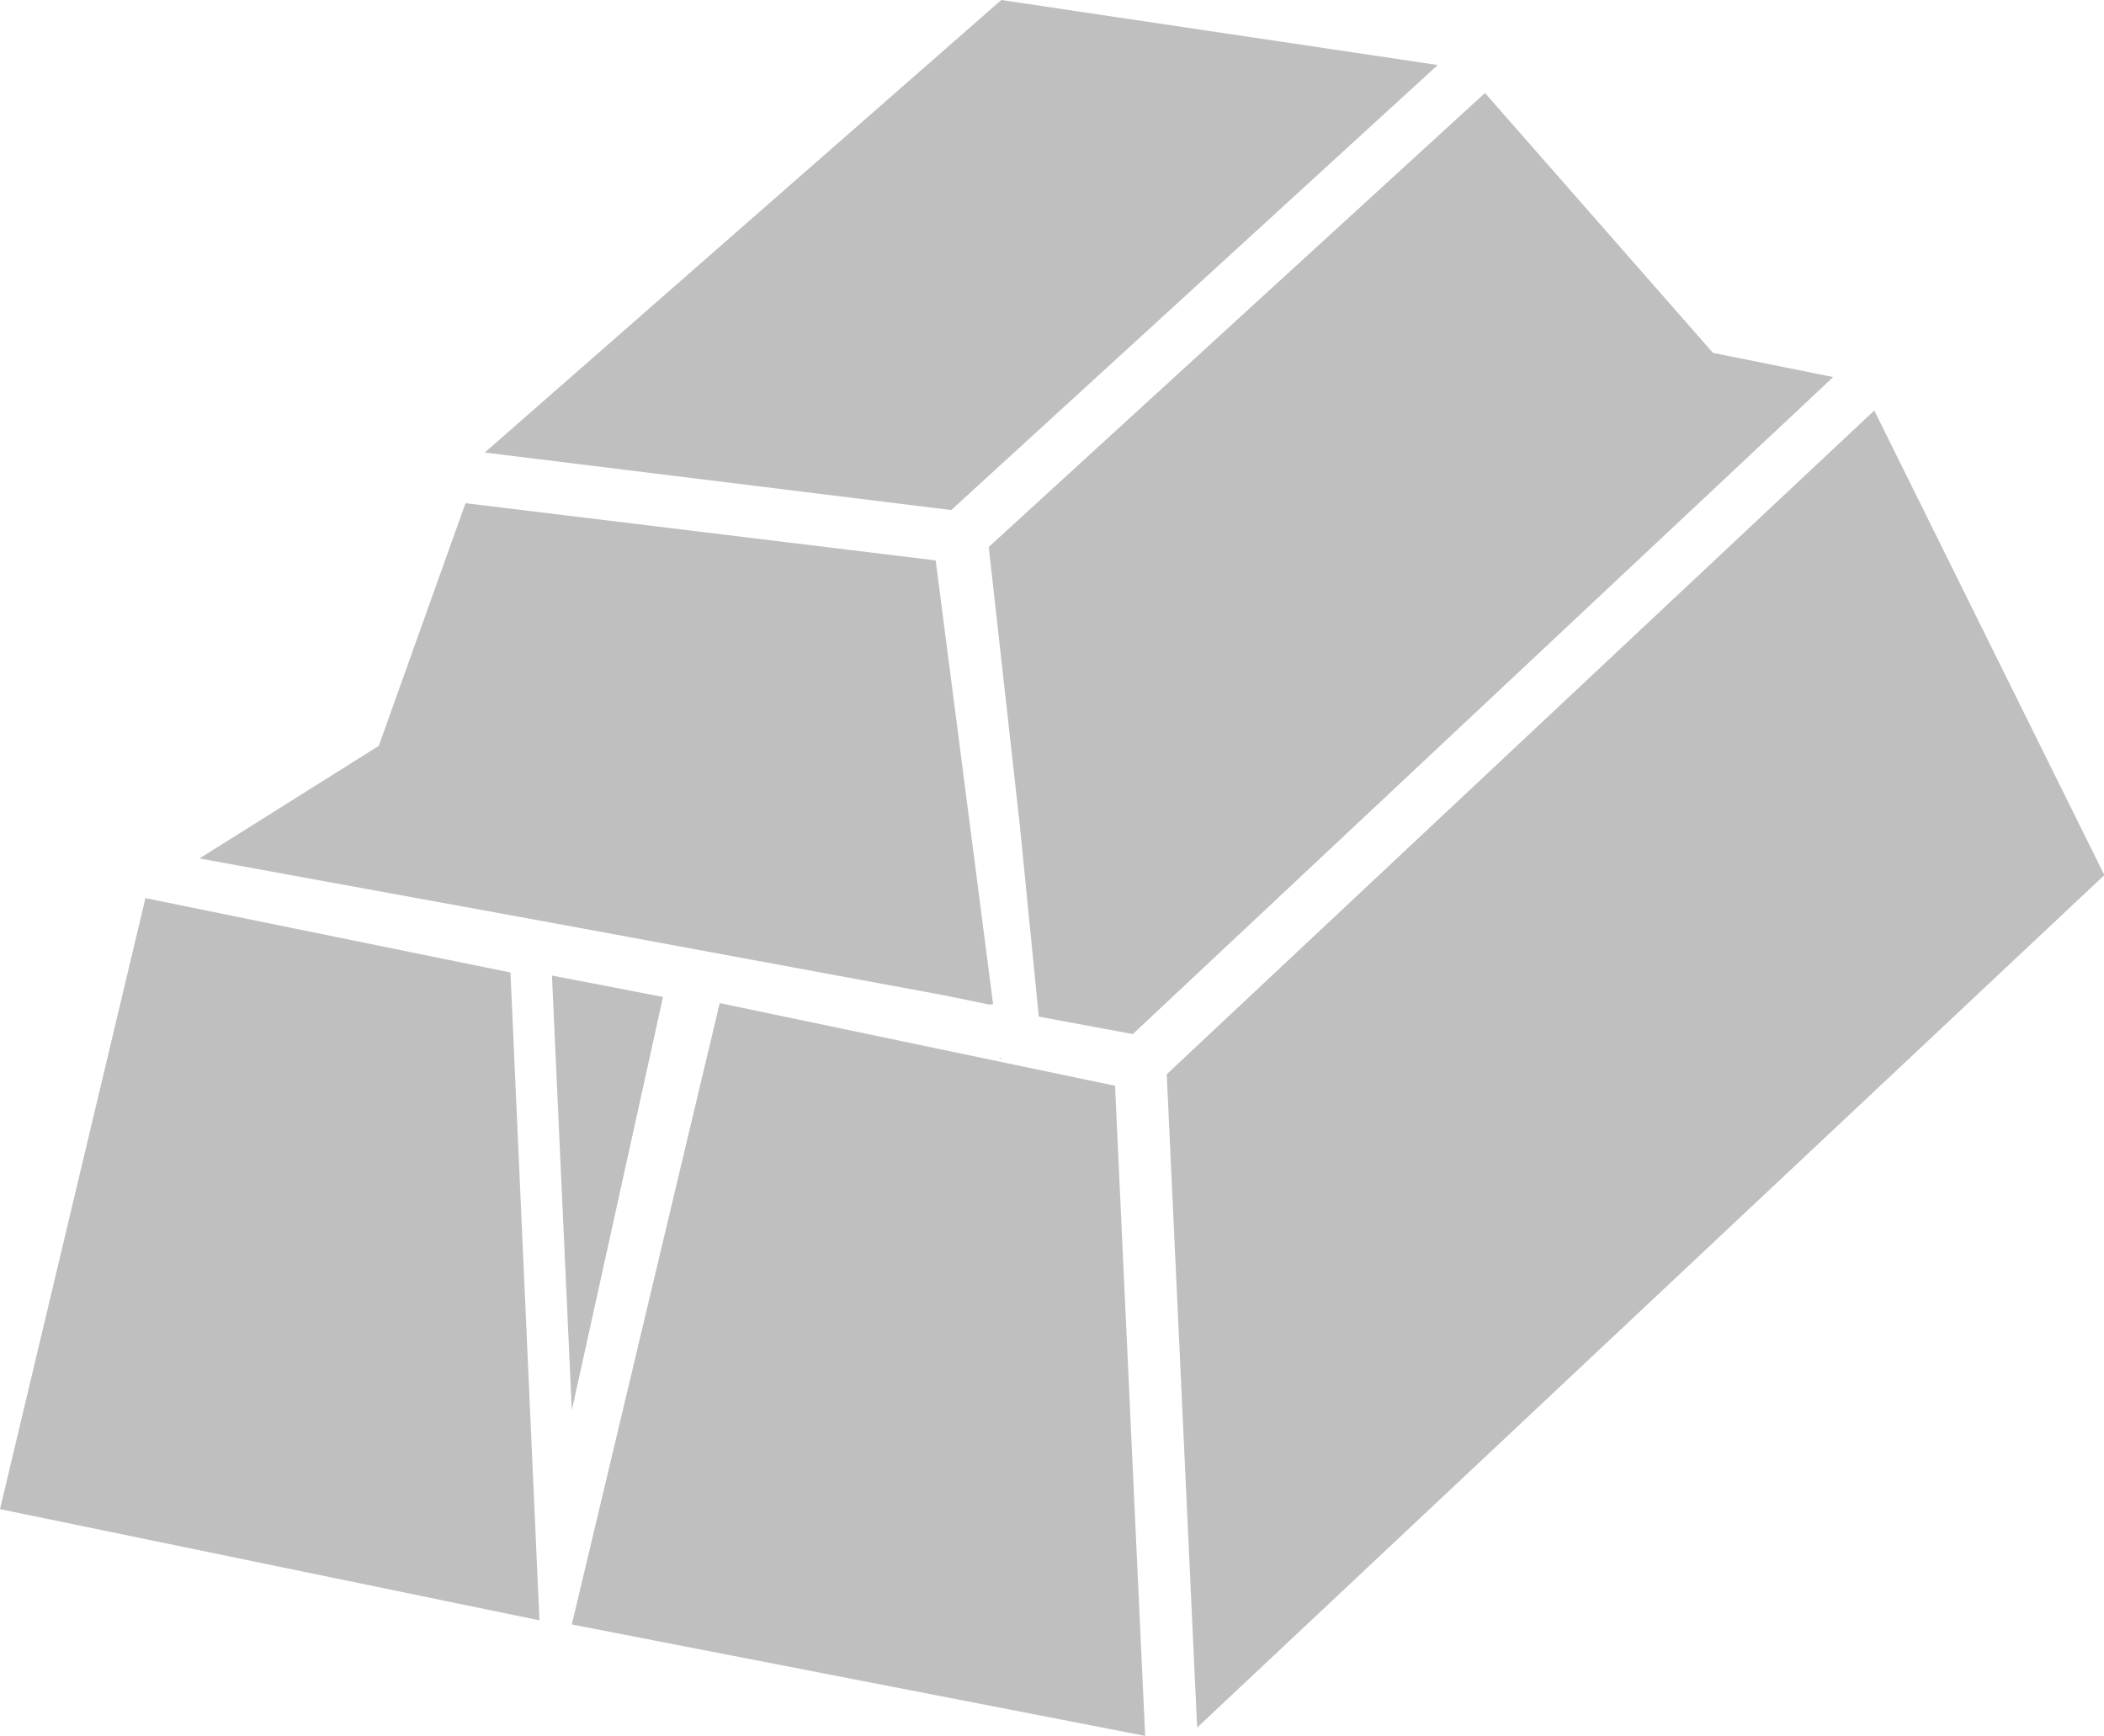 <?xml version="1.0" standalone="no"?><!DOCTYPE svg PUBLIC "-//W3C//DTD SVG 1.1//EN" "http://www.w3.org/Graphics/SVG/1.1/DTD/svg11.dtd"><svg t="1732784378783" class="icon" viewBox="0 0 1241 1024" version="1.1" xmlns="http://www.w3.org/2000/svg" p-id="4233" xmlns:xlink="http://www.w3.org/1999/xlink" width="155.125" height="128"><path d="M706.11 1019.097l-17.936-385.381 417.327-391.556L1241.212 516.236 706.11 1019.097z m-93.386-419.39l-11.217-112.966-18.323-164.073L875.892 54.862l134.454 153.29 70.92 14.274-413.091 387.584-55.451-10.302zM285.913 266.954l0.574-0.496L590.6 0l257.412 38.353-286.937 262.532-275.161-33.932z m299.861 325.523l-1.319-0.233 0.078 0.574-28.051-5.756-227.142-42-211.658-38.664 105.736-66.42 51.153-143.143 277.318 33.745 33.885 261.896z m-267.59 363.365L0 890.244l85.783-360.432 215.304 43.877 17.098 382.154z m19.084-123.92l-11.714-256.434 65.505 12.614-53.791 243.821z m253.766-207.841l-0.465 0.434-1.614-0.295 2.079-0.14z m66.653 16.415L675.452 1024l-338.184-65.722 87.242-366.545 233.177 48.764z" fill="#bfbfbf" p-id="4234"></path></svg>